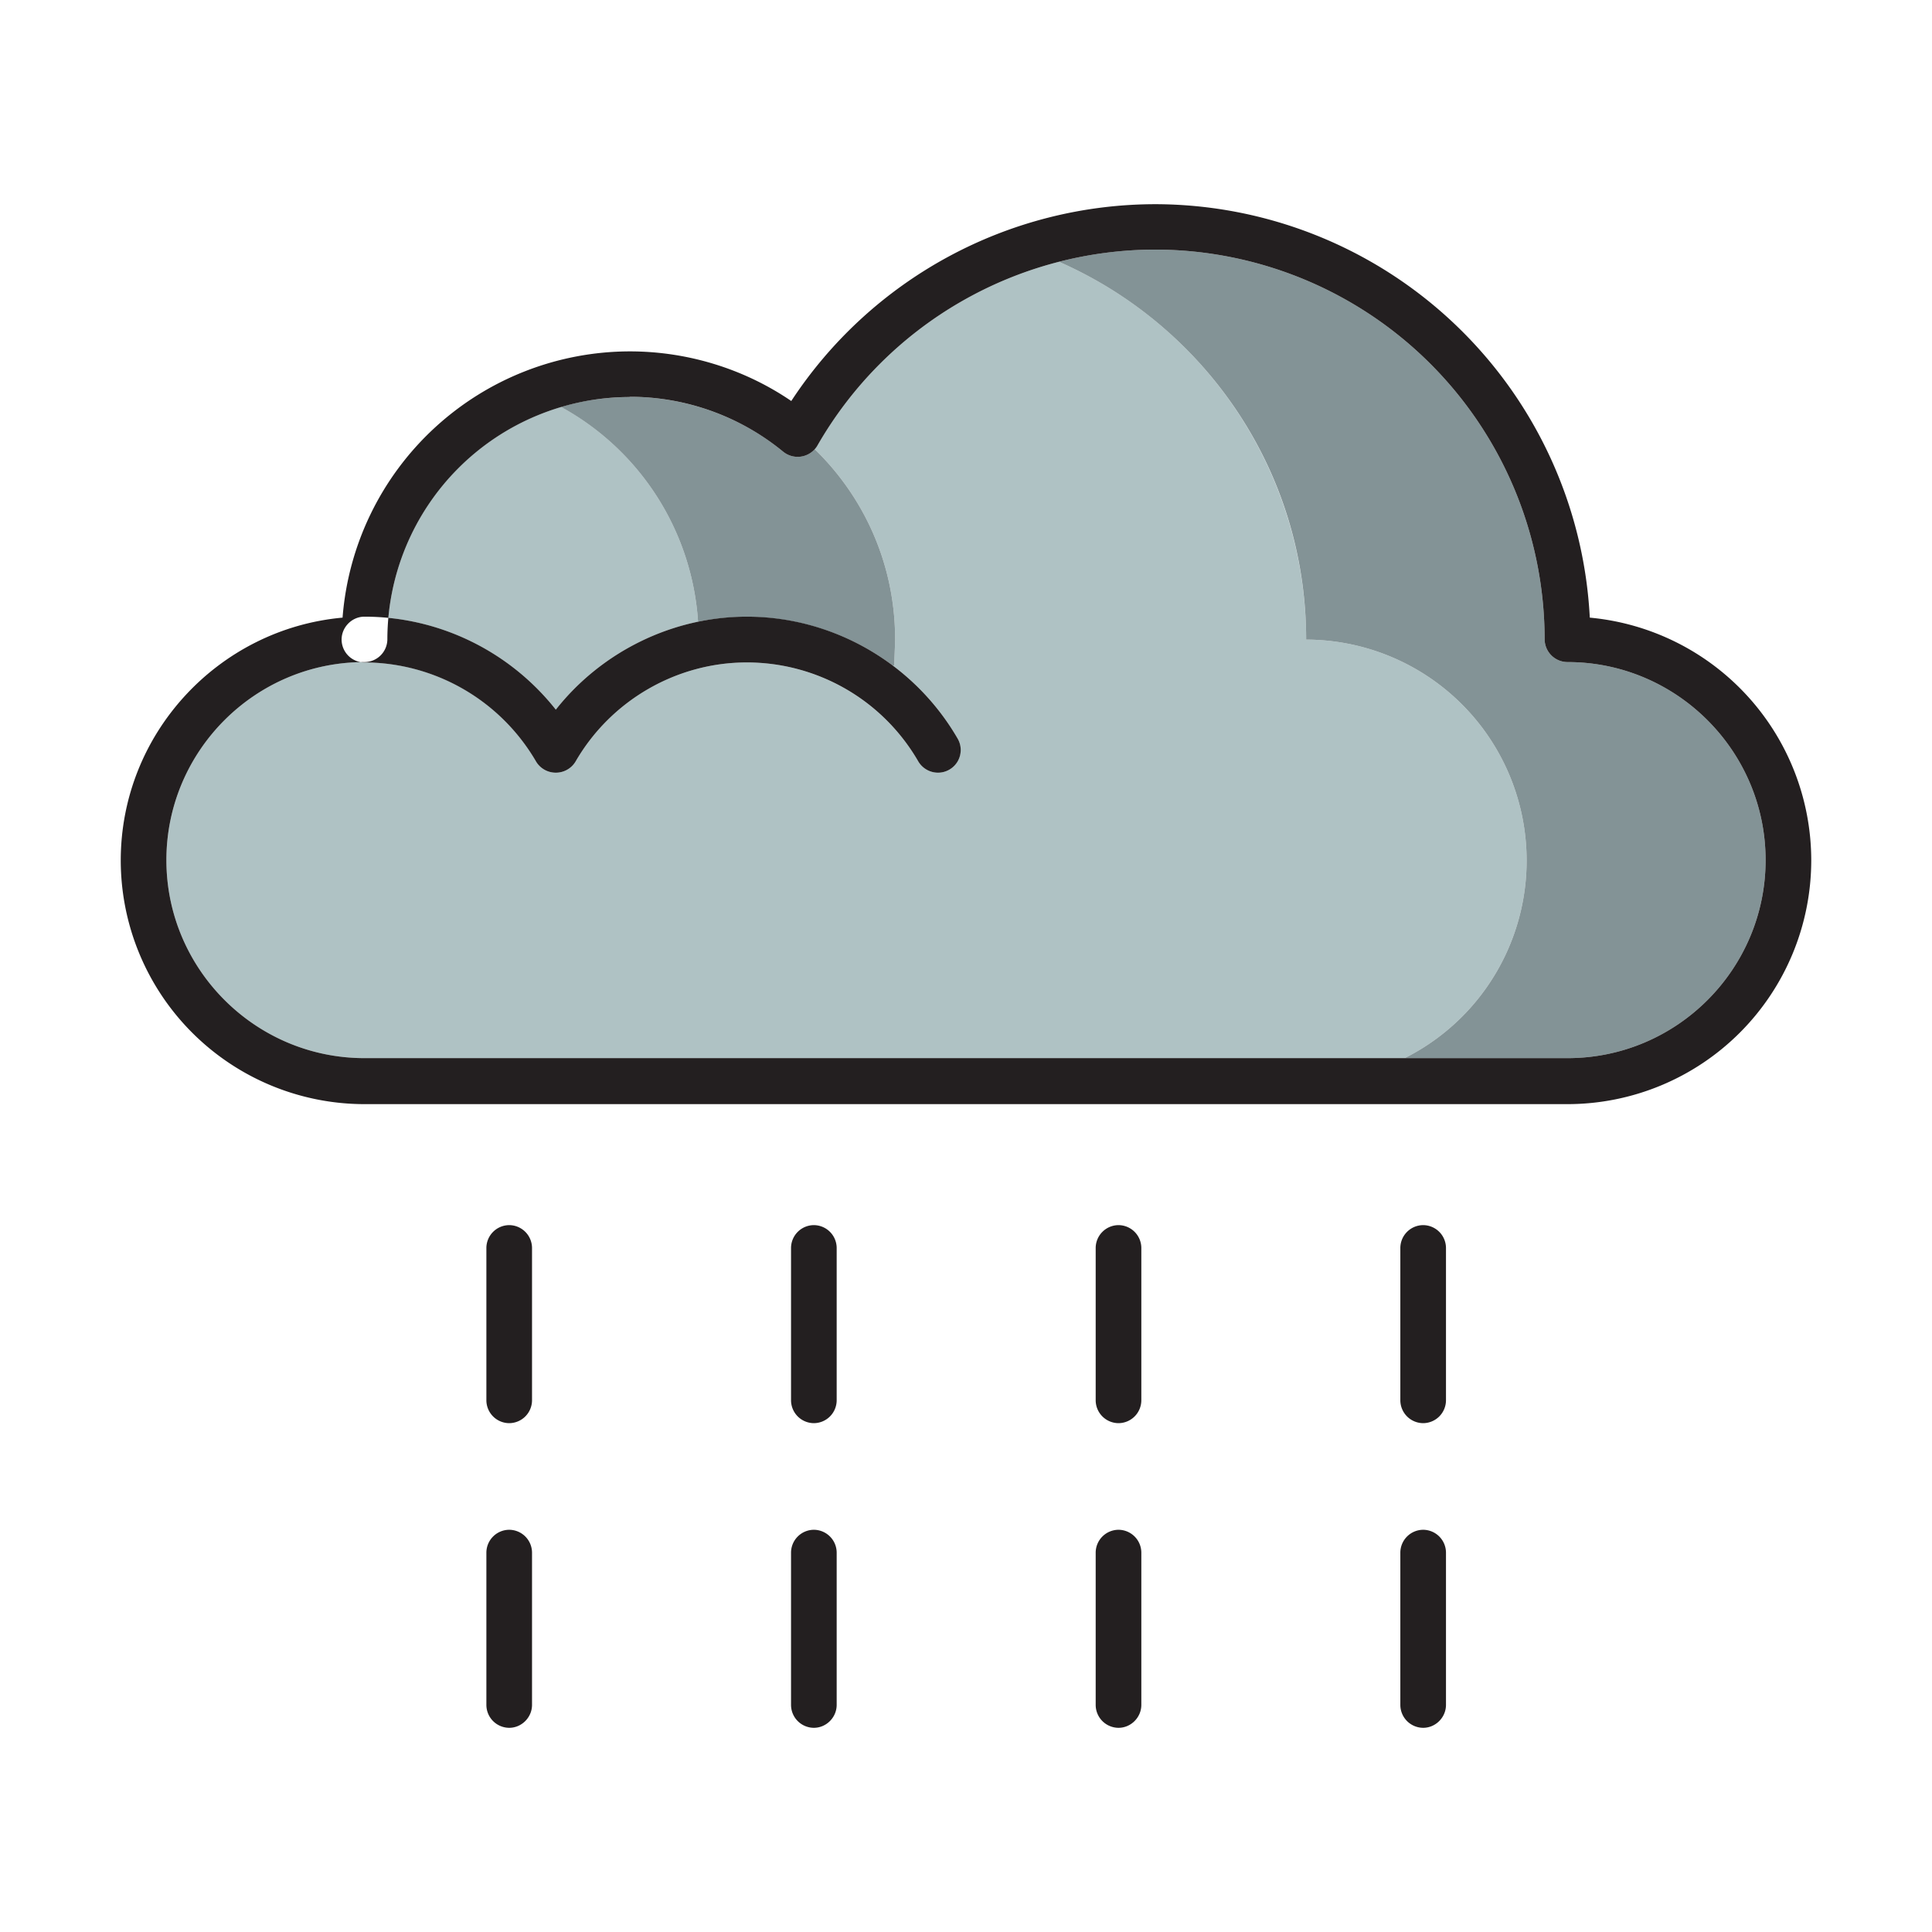<svg id="strib-weather-day-night-showers-lg-color" viewBox="0 0 16 16" width="16" height="16" fill="currentcolor" class="strib-icon strib-weather-day-night-showers-lg-color" xmlns="http://www.w3.org/2000/svg" clip-rule="evenodd" fill-rule="evenodd">
  <path fill="#afc2c4" d="M4.647 3.37a2.19 2.19 0 0 1 1.134 1.779 2.03 2.03 0 0 0-1.178.728 2.03 2.03 0 0 0-1.387-.76A2.01 2.01 0 0 1 4.647 3.37M8.77 2.168a3.42 3.42 0 0 1 2.047 3.129 1.83 1.83 0 0 1 .816 3.466H3.018c-.903 0-1.64-.737-1.64-1.64 0-.893.718-1.623 1.609-1.64q.015.003.031.003c.583 0 1.128.313 1.421.82a.19.19 0 0 0 .164.093.19.19 0 0 0 .164-.093c.292-.505.835-.82 1.418-.82s1.127.313 1.42.82a.19.19 0 0 0 .257.068.19.19 0 0 0 .069-.257 2 2 0 0 0-.54-.607l.015.001c0-.04.007-.177.007-.217 0-.618-.255-1.175-.666-1.574l.023-.031a3.23 3.23 0 0 1 2-1.521"/>
  <path fill="#839396" d="M11.633 8.763a1.83 1.83 0 0 0-.816-3.466c0-1.4-.843-2.601-2.047-3.129q.387-.1.796-.101a3.23 3.23 0 0 1 3.226 3.227.19.19 0 0 0 .19.189c.903 0 1.64.737 1.64 1.64s-.735 1.64-1.64 1.64zM7.391 5.51a2.02 2.02 0 0 0-1.61-.361A2.19 2.19 0 0 0 4.646 3.37q.272-.08.57-.082l-.003-.002c.465 0 .916.161 1.272.454a.19.19 0 0 0 .262-.02c.411.399.666.956.666 1.574 0 .04-.007.177-.007.217z"/>
  <path fill="#231f20" d="M12.984 9.144H3.018A2.02 2.02 0 0 1 1 7.126c0-1.052.81-1.918 1.837-2.011A2.39 2.39 0 0 1 5.216 2.91c.477 0 .946.144 1.337.411a3.61 3.61 0 0 1 3.013-1.63 3.61 3.61 0 0 1 3.6 3.424A2.02 2.02 0 0 1 15 7.126a2.02 2.02 0 0 1-2.018 2.018zM5.216 3.288a2.01 2.01 0 0 0-2.008 2.006.19.19 0 0 1-.19.189c-.905 0-1.64.737-1.64 1.64s.737 1.64 1.64 1.64h9.964c.905 0 1.64-.737 1.64-1.64s-.737-1.64-1.64-1.64a.19.19 0 0 1-.19-.189 3.23 3.23 0 0 0-3.226-3.227A3.23 3.23 0 0 0 6.77 3.689a.19.19 0 0 1-.285.051 2 2 0 0 0-1.272-.454zm2.553 3.111a.19.19 0 0 1-.164-.093 1.64 1.64 0 0 0-1.42-.82c-.583 0-1.126.315-1.418.82a.19.19 0 0 1-.164.093.19.19 0 0 1-.164-.093 1.65 1.65 0 0 0-1.421-.82.19.19 0 0 1-.189-.189c0-.104.086-.19.189-.19.621 0 1.204.288 1.585.77.378-.479.964-.77 1.582-.77.716 0 1.385.386 1.746 1.01a.188.188 0 0 1-.162.282m4.017 5.387a.19.19 0 0 1-.189-.189v-1.262a.19.19 0 0 1 .189-.189.19.19 0 0 1 .189.189v1.262a.19.19 0 0 1-.189.189m-2.523 2.523a.19.19 0 0 1-.189-.19v-1.261a.19.19 0 0 1 .189-.189.19.19 0 0 1 .189.189v1.261c0 .104-.086.19-.189.19m2.523 0a.19.19 0 0 1-.189-.19v-1.261a.19.19 0 0 1 .189-.189.19.19 0 0 1 .189.189v1.261c0 .104-.086.19-.189.19m-7.569 0a.19.19 0 0 1-.189-.19v-1.261a.19.19 0 0 1 .189-.189.19.19 0 0 1 .189.189v1.261c0 .104-.086.19-.189.19m0-2.523a.19.19 0 0 1-.189-.189v-1.262a.19.19 0 0 1 .189-.189.19.19 0 0 1 .189.189v1.262a.19.19 0 0 1-.189.189m2.523-1.64a.19.19 0 0 1 .189.189v1.262a.19.19 0 0 1-.189.189.19.19 0 0 1-.189-.189v-1.262a.19.19 0 0 1 .189-.189m2.523 0a.19.19 0 0 1 .189.189v1.262a.19.19 0 0 1-.189.189.19.19 0 0 1-.189-.189v-1.262a.19.19 0 0 1 .189-.189M6.74 14.309a.19.19 0 0 1-.189-.19v-1.261a.19.19 0 0 1 .189-.189.19.19 0 0 1 .189.189v1.261c0 .104-.086.19-.189.19"/>
</svg>